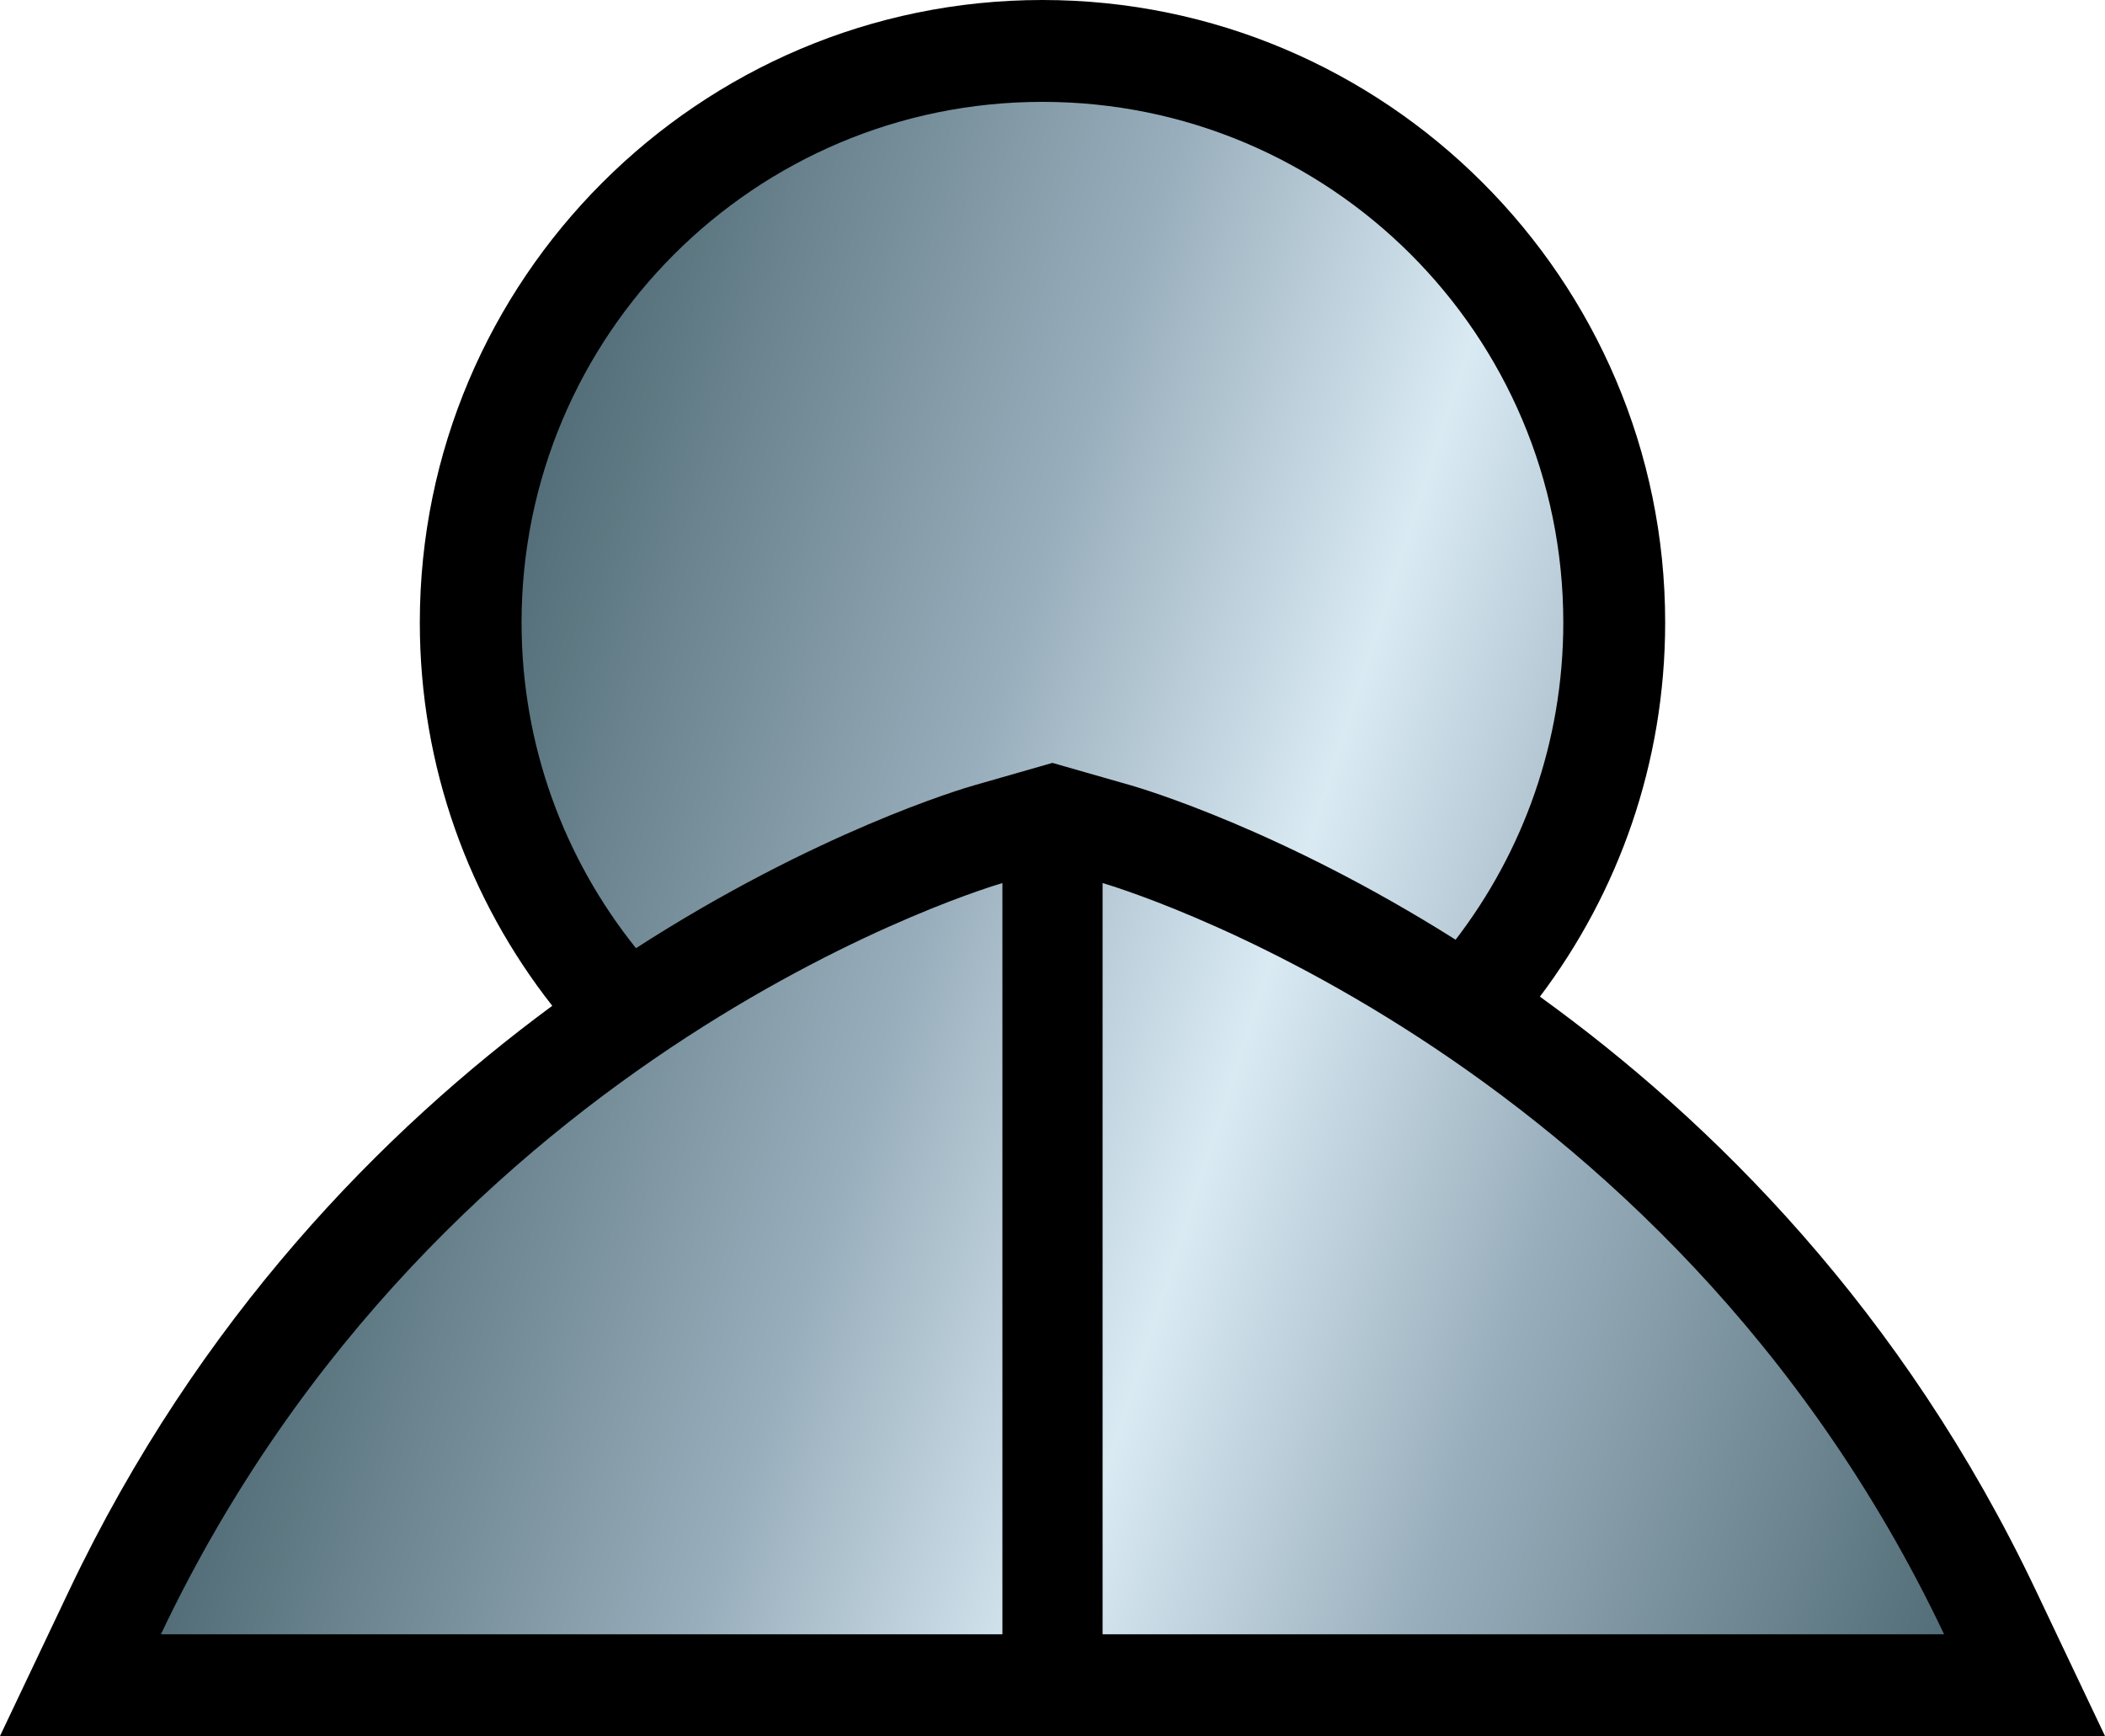 <svg xmlns="http://www.w3.org/2000/svg" xmlns:xlink="http://www.w3.org/1999/xlink" width="600" height="494.886"><linearGradient id="a" x1="0" x2="1" y1="0" y2="0" gradientTransform="scale(39.069 -39.069)rotate(18 29.244 49.12)" gradientUnits="userSpaceOnUse" spreadMethod="pad"><stop offset="0" style="stop-color:#536e78"/><stop offset=".3" style="stop-color:#99aebc"/><stop offset=".5" style="stop-color:#d9eaf3"/><stop offset=".7" style="stop-color:#99aebc"/><stop offset="1" style="stop-color:#536e78"/></linearGradient><linearGradient xlink:href="#a" id="b" x1="0" x2="1" y1="0" y2="0" gradientTransform="scale(483.372)rotate(18 -1.361 1.04)" gradientUnits="userSpaceOnUse" spreadMethod="pad"/><path d="M580.328 453.464c-37.933-79.936-92.308-133.916-141.401-169.35 22.418-29.718 35.706-66.636 35.706-106.66C474.633 79.64 394.993 0 297.13 0c-97.864 0-177.467 79.64-177.467 177.454 0 41.224 14.117 79.17 37.748 109.27-48.09 35.472-100.722 88.783-137.74 166.74L0 494.886h600z"/><path d="M148.664 177.454c0 35.137 12.224 67.416 32.613 92.84 51.48-33.157 93.038-45.48 96.465-46.445l22.233-6.371 22.283 6.371c3.328.965 42.968 12.67 92.642 44.033 19.239-25.041 30.696-56.405 30.696-90.428 0-81.966-66.451-148.417-148.466-148.417S148.664 95.488 148.664 177.454m165.613 288.432h239.86c-79.987-168.472-239.86-214.15-239.86-214.15Zm-268.413 0h239.859v-214.15S125.8 297.414 45.863 465.886" style="fill:url(#b)"/></svg>